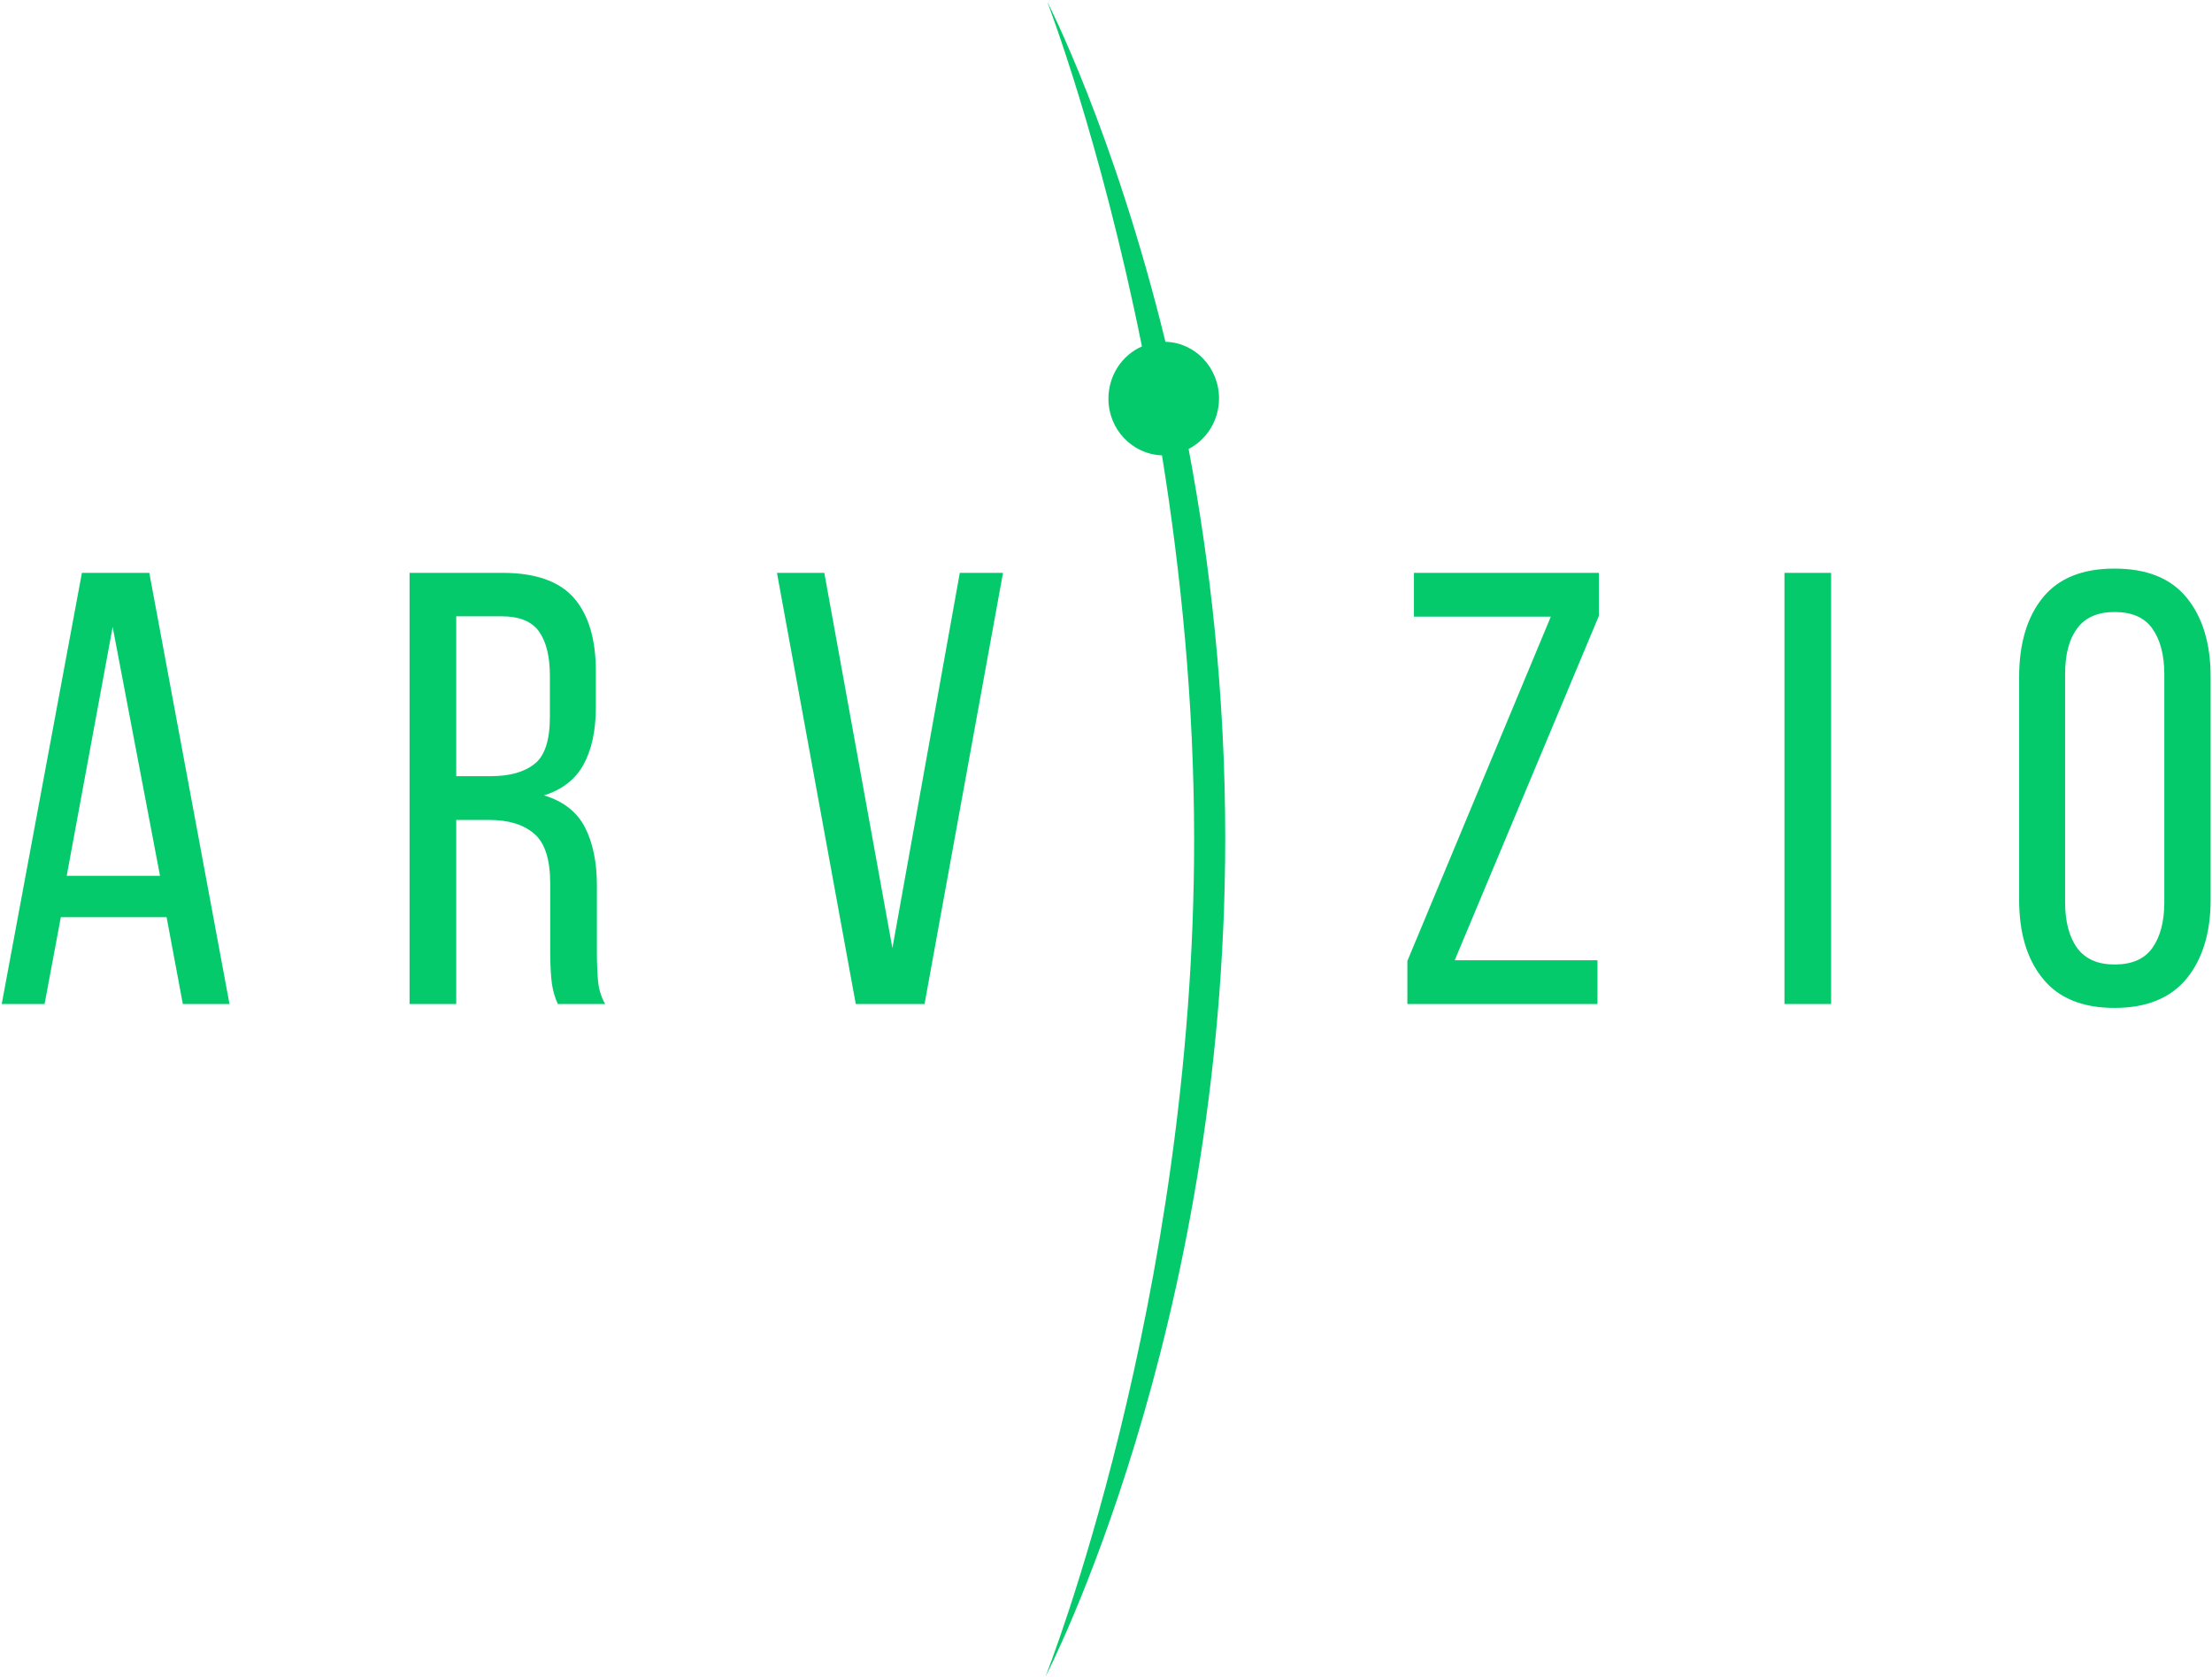 <svg width="157" height="119" viewBox="0 0 157 119" fill="none" xmlns="http://www.w3.org/2000/svg">
<g clip-path="url(#clip0_184_1310)">
<path d="M84.755 59.601C84.755 49.823 83.799 40.526 82.474 32.314C80.364 32.239 78.672 30.47 78.672 28.297C78.672 26.63 79.653 25.19 81.051 24.583C78.083 9.854 74.33 0.126 74.33 0.126C74.33 0.126 79.04 9.222 82.719 24.255C84.829 24.305 86.522 26.099 86.522 28.272C86.522 29.838 85.638 31.203 84.363 31.86C85.884 39.919 86.963 49.242 86.963 59.475C86.963 94.493 74.207 118.975 74.207 118.975C74.207 118.975 84.755 92.37 84.755 59.601ZM4.317 65.084L3.164 71.248H0.123L5.814 40.652H10.597L16.289 71.248H12.977L11.824 65.084H4.317ZM4.734 62.153H11.358L7.997 44.492L4.734 62.153ZM35.668 40.652C38.023 40.652 39.716 41.258 40.746 42.446C41.777 43.633 42.292 45.377 42.292 47.651V50.152C42.292 51.845 41.997 53.209 41.409 54.27C40.82 55.331 39.888 56.039 38.612 56.443C39.961 56.847 40.943 57.605 41.507 58.691C42.071 59.778 42.365 61.167 42.365 62.81V67.585C42.365 68.267 42.39 68.899 42.439 69.53C42.488 70.162 42.66 70.743 42.954 71.248H39.593C39.397 70.819 39.25 70.339 39.176 69.834C39.103 69.328 39.054 68.57 39.054 67.534V62.734C39.054 61.016 38.686 59.828 37.925 59.172C37.165 58.515 36.11 58.186 34.712 58.186H32.381V71.248H29.069V40.652H35.668ZM34.834 55.079C36.159 55.079 37.189 54.801 37.925 54.219C38.661 53.664 39.029 52.527 39.029 50.885V47.954C39.029 46.564 38.759 45.503 38.244 44.796C37.729 44.088 36.846 43.734 35.595 43.734H32.381V55.079H34.834ZM58.507 40.652L63.34 67.282L68.123 40.652H71.19L65.621 71.248H60.739L55.146 40.652H58.507ZM113.383 71.248H99.891V68.191L110.072 43.76H100.357V40.652H113.481V43.709L103.252 68.141H113.383V71.248ZM129.966 40.652V71.248H126.655V40.652H129.966ZM143.311 48.029C143.311 45.68 143.876 43.785 144.98 42.421C146.108 41.031 147.801 40.349 150.082 40.349C152.363 40.349 154.081 41.031 155.209 42.421C156.338 43.81 156.902 45.68 156.902 48.029V63.846C156.902 66.17 156.338 68.04 155.209 69.429C154.081 70.819 152.363 71.526 150.082 71.526C147.801 71.526 146.083 70.819 144.98 69.429C143.851 68.04 143.311 66.17 143.311 63.846V48.029ZM146.574 64.022C146.574 65.412 146.868 66.499 147.433 67.282C148.021 68.065 148.905 68.444 150.082 68.444C151.309 68.444 152.192 68.065 152.756 67.282C153.32 66.499 153.615 65.412 153.615 64.022V47.853C153.615 46.463 153.32 45.377 152.756 44.593C152.192 43.81 151.309 43.431 150.082 43.431C148.905 43.431 147.997 43.81 147.433 44.593C146.844 45.377 146.574 46.463 146.574 47.853V64.022Z" fill="#04CA6B"/>
</g>
<defs>
<clipPath id="clip0_184_1310">
<rect width="157" height="119" fill="white"/>
</clipPath>
</defs>
</svg>
